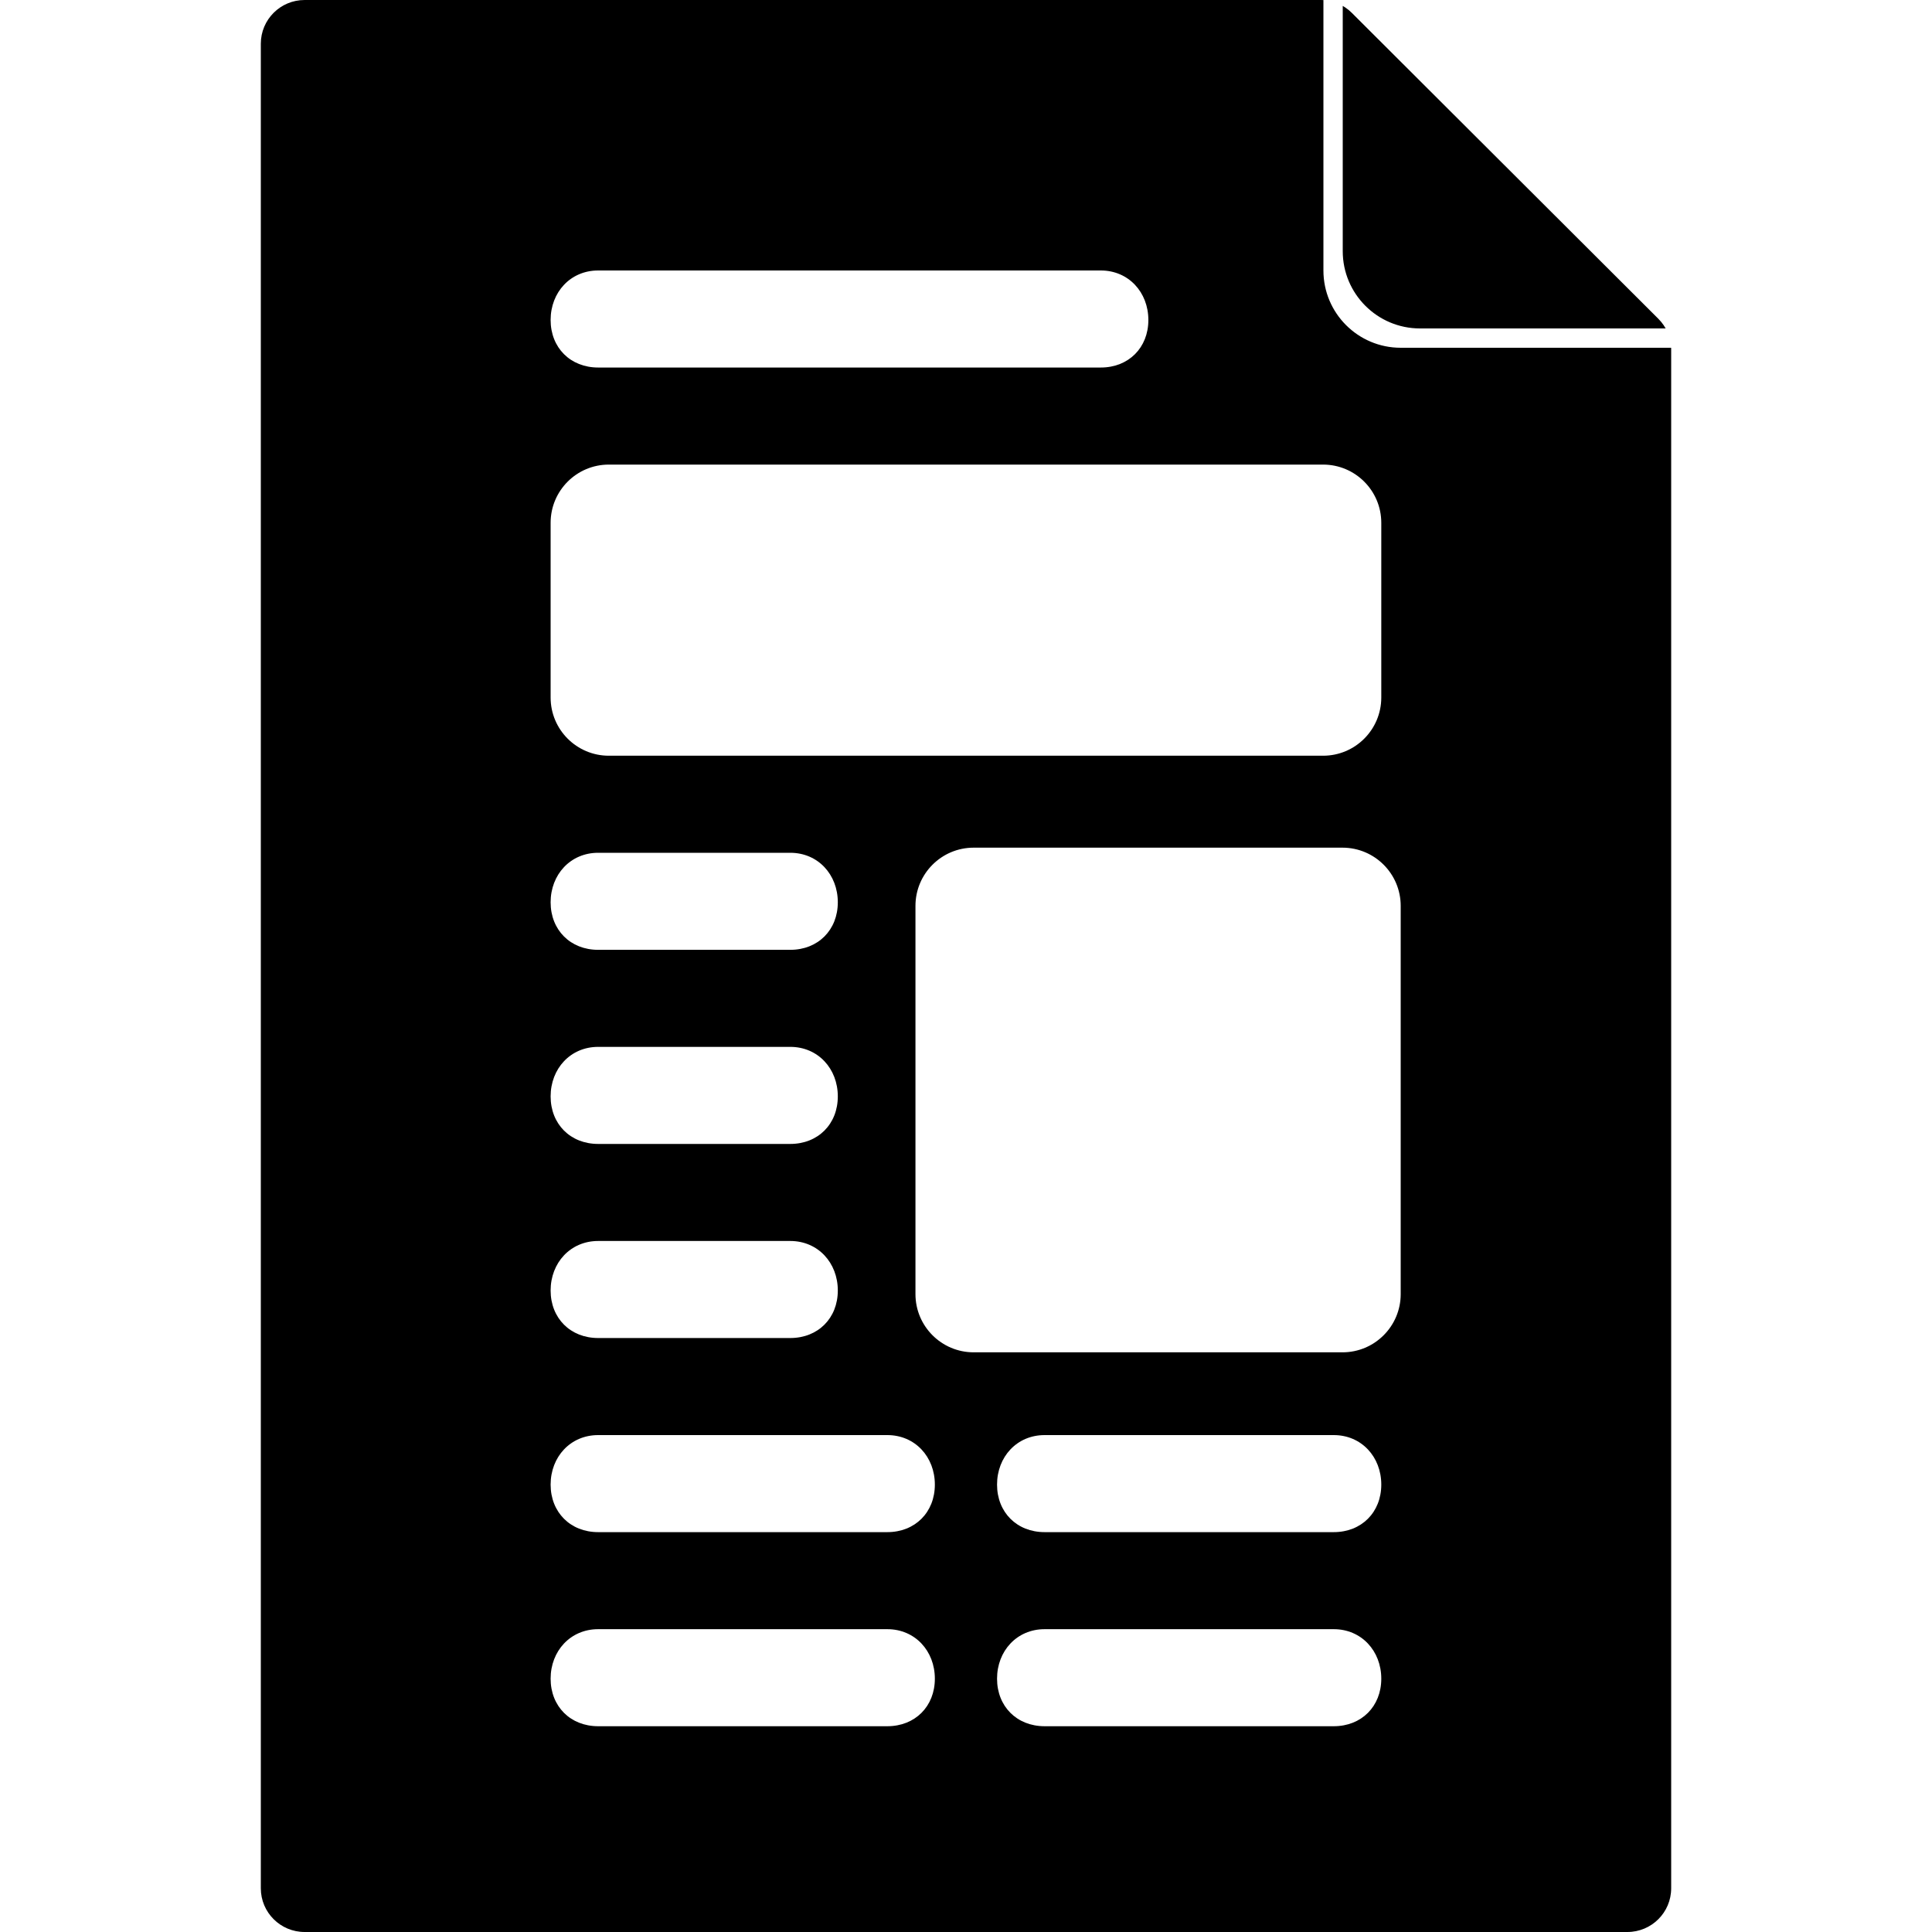 <svg height='100px' width='100px'  fill="#000000" xmlns="http://www.w3.org/2000/svg" xmlns:xlink="http://www.w3.org/1999/xlink" viewBox="0 0 73 100" version="1.1" x="0px" y="0px"><title>Newspaper daily newsreading illustration info graphic explainer\</title><desc>Created with Sketch.</desc><g stroke="none" stroke-width="1" fill="none" fill-rule="evenodd"><path d="M72.714,17 L60,17 C57.791,17 56,15.209 56,13 L56,0.305 C56.026,0.321 56.052,0.337 56.078,0.354 C56.093,0.364 56.109,0.372 56.124,0.382 C56.166,0.41 56.207,0.442 56.247,0.473 C56.265,0.487 56.285,0.5 56.303,0.514 C56.344,0.549 56.383,0.586 56.422,0.622 C56.436,0.636 56.452,0.648 56.466,0.662 L72.336,16.5 C72.35,16.514 72.362,16.529 72.376,16.544 C72.413,16.583 72.45,16.621 72.484,16.663 C72.499,16.681 72.512,16.7 72.526,16.719 C72.557,16.759 72.589,16.799 72.617,16.841 C72.627,16.856 72.635,16.872 72.645,16.888 C72.669,16.925 72.692,16.962 72.714,17 Z M55,0.004 L55,14 C55,16.209 56.791,18 59,18 L72.998,18 C72.999,18.033 73,18.066 73,18.1 L73,97.738 C73,98.987 71.985,100 70.733,100 L2.267,100 C1.015,100 0,98.987 0,97.738 L0,2.262 C0,1.013 1.015,0 2.267,0 L54.863,0 C54.909,0 54.955,0.001 55,0.004 Z M27.404,69.256 C28.84,69.256 29.865,68.231 29.865,66.796 C29.865,65.361 28.84,64.233 27.404,64.233 L17.46,64.233 C16.025,64.233 15,65.361 15,66.796 C15,68.231 16.025,69.256 17.46,69.256 L27.404,69.256 Z M27.404,59.21 C28.84,59.21 29.865,58.185 29.865,56.749 C29.865,55.314 28.84,54.186 27.404,54.186 L17.46,54.186 C16.025,54.186 15,55.314 15,56.749 C15,58.185 16.025,59.21 17.46,59.21 L27.404,59.21 Z M27.404,49.163 C28.84,49.163 29.865,48.138 29.865,46.703 C29.865,45.267 28.84,44.14 27.404,44.14 L17.46,44.14 C16.025,44.14 15,45.267 15,46.703 C15,48.138 16.025,49.163 17.46,49.163 L27.404,49.163 Z M43.479,19.023 C44.914,19.023 45.939,17.998 45.939,16.563 C45.939,15.128 44.914,14 43.479,14 L17.46,14 C16.025,14 15,15.128 15,16.563 C15,17.998 16.025,19.023 17.46,19.023 L43.479,19.023 Z M55.535,79.303 C56.97,79.303 57.995,78.278 57.995,76.842 C57.995,75.407 56.97,74.28 55.535,74.28 L40.568,74.28 C39.132,74.28 38.107,75.407 38.107,76.842 C38.107,78.278 39.132,79.303 40.568,79.303 L55.535,79.303 Z M55.535,89.349 C56.97,89.349 57.995,88.324 57.995,86.889 C57.995,85.454 56.97,84.326 55.535,84.326 L40.568,84.326 C39.132,84.326 38.107,85.454 38.107,86.889 C38.107,88.324 39.132,89.349 40.568,89.349 L55.535,89.349 Z M57.995,36.103 L57.995,27.061 C57.995,25.396 56.646,24.047 54.981,24.047 L18.014,24.047 C16.349,24.047 15,25.396 15,27.061 L15,36.103 C15,37.767 16.349,39.116 18.014,39.116 L54.981,39.116 C56.646,39.116 57.995,37.767 57.995,36.103 Z M32.428,79.303 C33.863,79.303 34.888,78.278 34.888,76.842 C34.888,75.407 33.863,74.28 32.428,74.28 L17.46,74.28 C16.025,74.28 15,75.407 15,76.842 C15,78.278 16.025,79.303 17.46,79.303 L32.428,79.303 Z M32.428,89.349 C33.863,89.349 34.888,88.324 34.888,86.889 C34.888,85.454 33.863,84.326 32.428,84.326 L17.46,84.326 C16.025,84.326 15,85.454 15,86.889 C15,88.324 16.025,89.349 17.46,89.349 L32.428,89.349 Z M55.986,43.875 L36.897,43.875 C35.233,43.875 33.884,45.224 33.884,46.889 L33.884,66.982 C33.884,68.646 35.233,69.996 36.897,69.996 L55.986,69.996 C57.651,69.996 59,68.646 59,66.982 L59,46.889 C59,45.224 57.651,43.875 55.986,43.875 Z" fill="#000000" fill-rule="nonzero"></path></g></svg>
